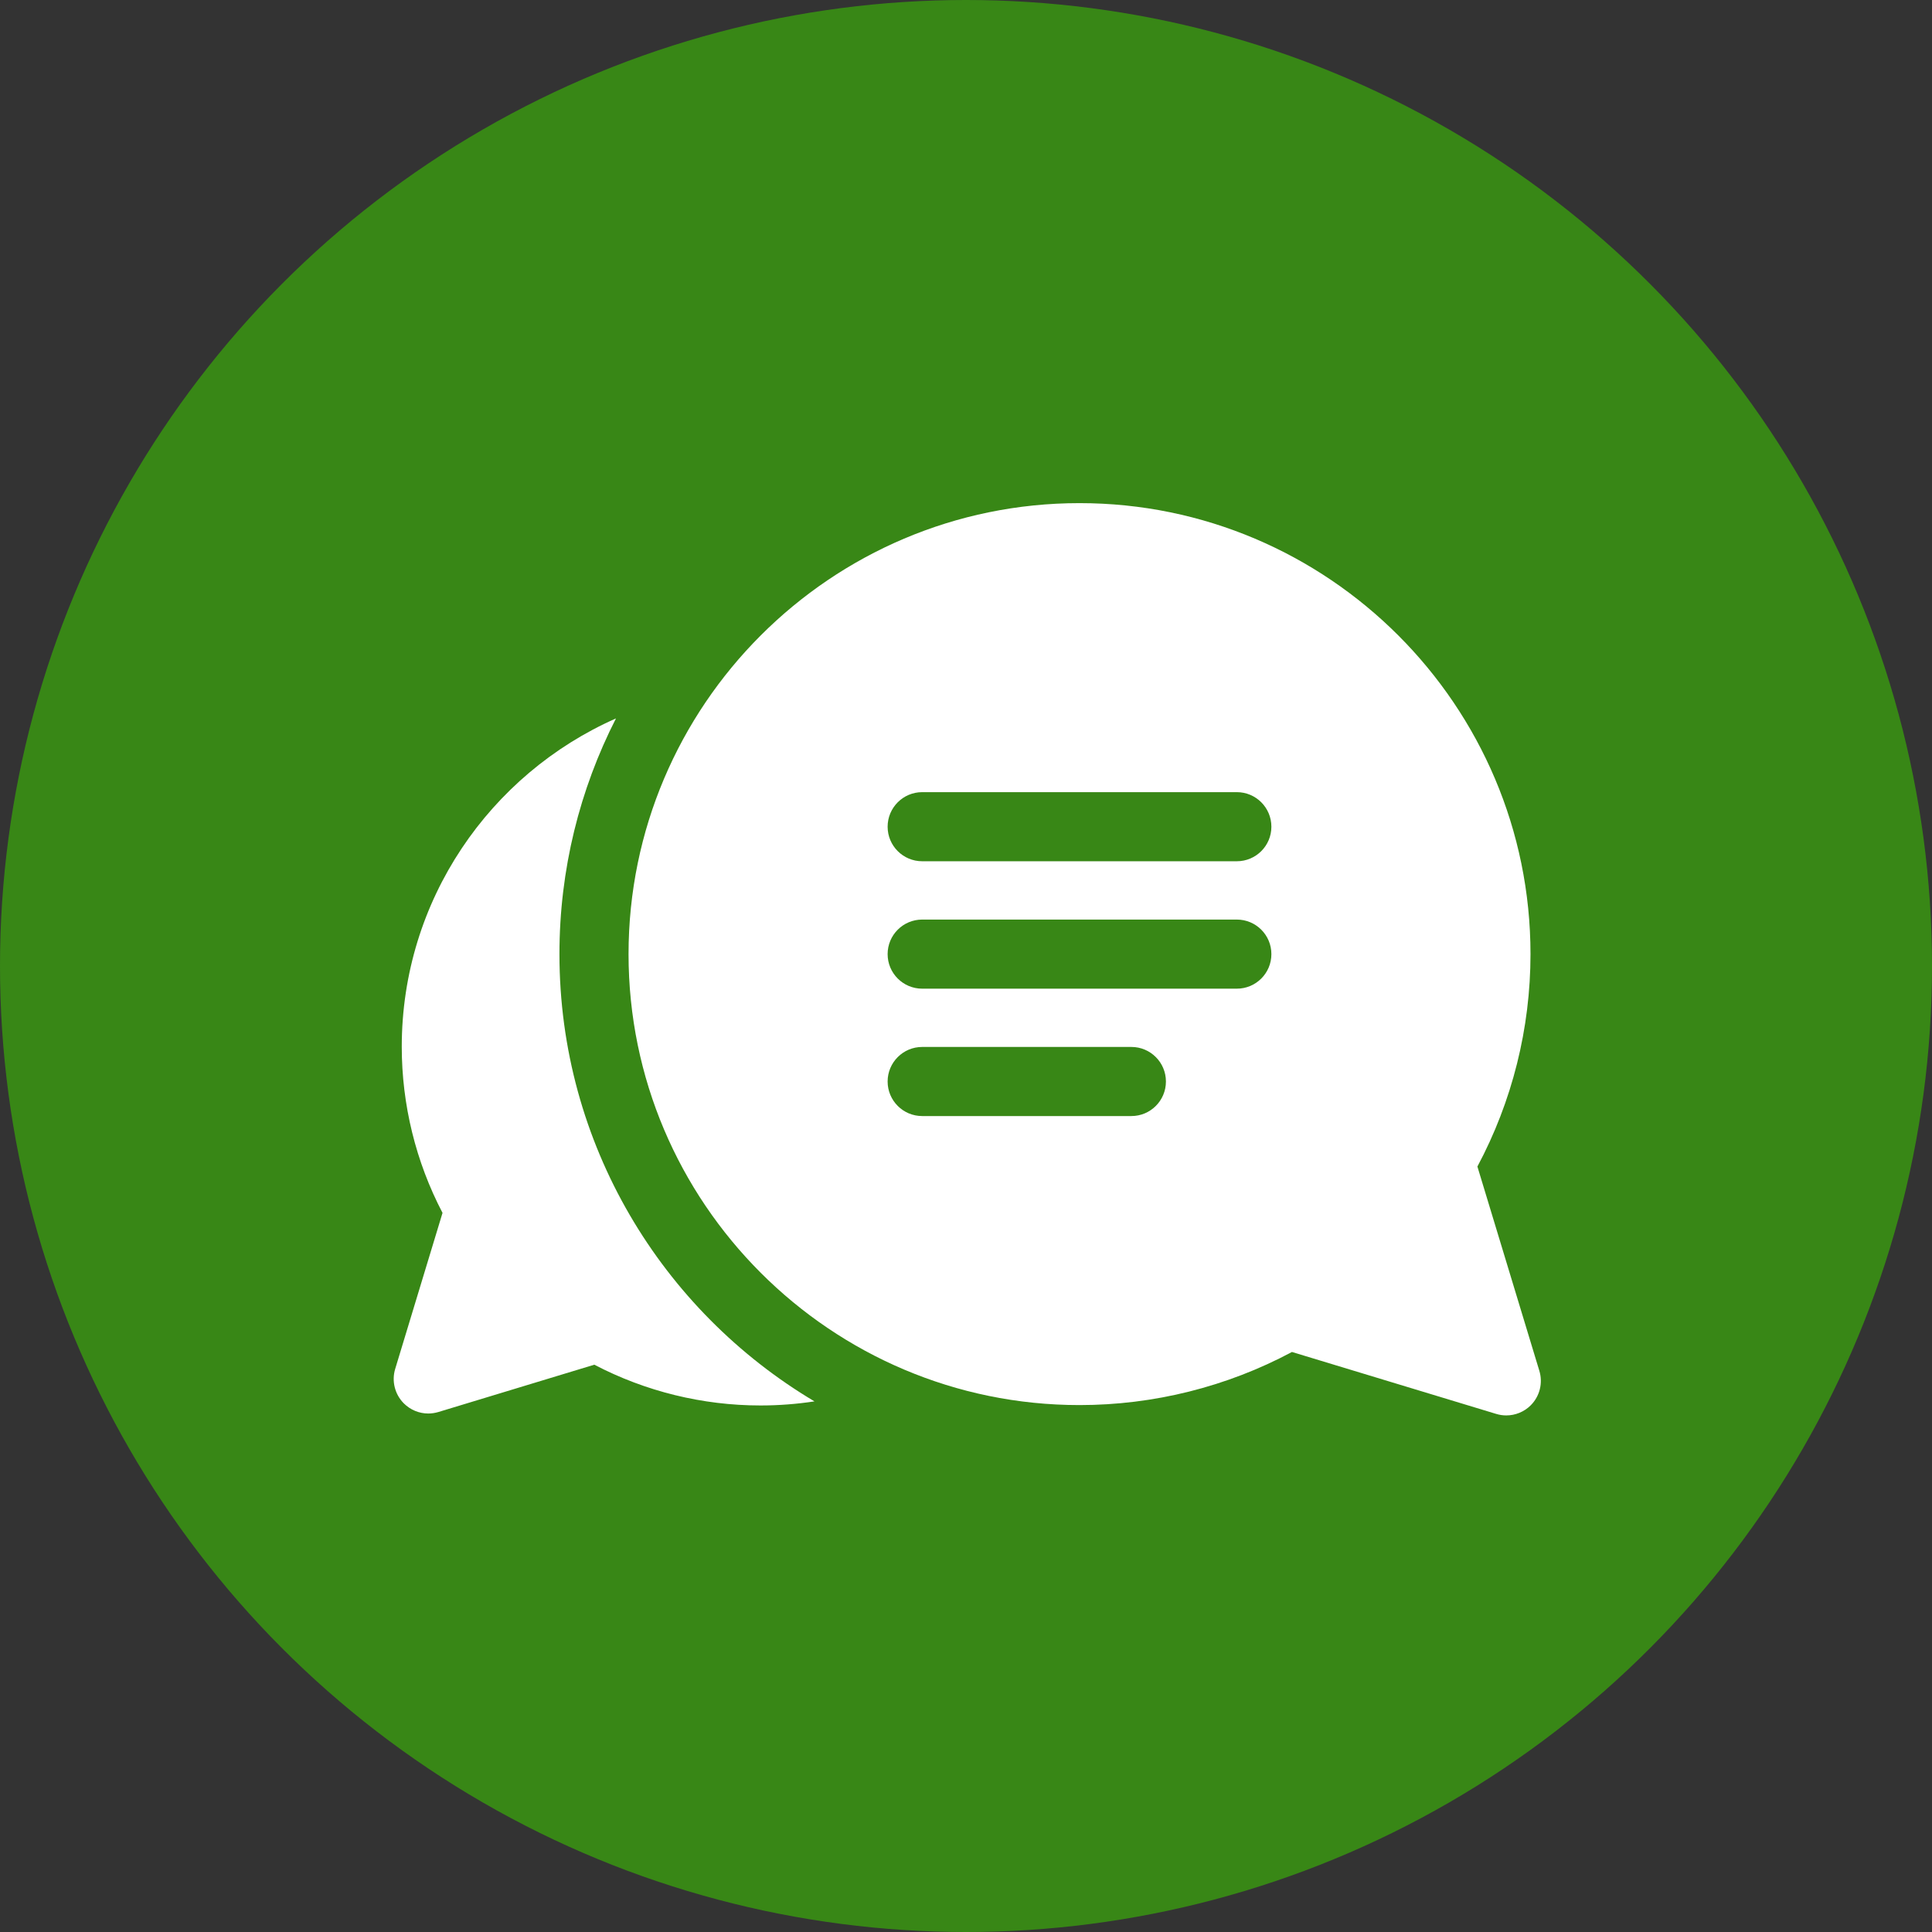 <svg width="60" height="60" viewBox="0 0 60 60" fill="none" xmlns="http://www.w3.org/2000/svg">
<rect x="0" y="0" width="60" height="60" fill="#333333" stroke="none"/>
<circle cx="30" cy="30" r="30" fill="url(#paint0_linear_1193_1337)"/>
<path d="M17.374 29.631C17.374 26.997 18.008 24.509 19.13 22.311C15.216 24.04 12.477 27.959 12.477 32.507C12.477 34.308 12.914 36.082 13.743 37.667L12.273 42.513C12.158 42.892 12.262 43.303 12.541 43.583C12.746 43.787 13.02 43.898 13.3 43.898C13.404 43.898 13.509 43.882 13.612 43.852L18.457 42.382C20.043 43.211 21.817 43.648 23.618 43.648C24.188 43.648 24.747 43.604 25.294 43.521C20.556 40.703 17.374 35.532 17.374 29.631Z" fill="white"/>
<path d="M45.882 36.228C46.962 34.207 47.531 31.936 47.531 29.631C47.531 21.908 41.248 15.625 33.525 15.625C25.803 15.625 19.52 21.908 19.52 29.631C19.52 37.353 25.803 43.636 33.525 43.636C35.831 43.636 38.102 43.067 40.123 41.987L46.468 43.911C46.57 43.942 46.675 43.957 46.779 43.957C47.059 43.957 47.334 43.847 47.538 43.643C47.818 43.363 47.921 42.952 47.806 42.573L45.882 36.228ZM35.137 34.66H28.639C28.047 34.66 27.566 34.18 27.566 33.587C27.566 32.995 28.047 32.514 28.639 32.514H35.137C35.729 32.514 36.209 32.995 36.209 33.587C36.209 34.18 35.729 34.66 35.137 34.66ZM38.411 30.704H28.639C28.047 30.704 27.566 30.224 27.566 29.631C27.566 29.038 28.047 28.558 28.639 28.558H38.411C39.004 28.558 39.484 29.038 39.484 29.631C39.484 30.224 39.004 30.704 38.411 30.704ZM38.411 26.747H28.639C28.047 26.747 27.566 26.267 27.566 25.675C27.566 25.082 28.047 24.601 28.639 24.601H38.411C39.004 24.601 39.484 25.082 39.484 25.675C39.484 26.267 39.004 26.747 38.411 26.747Z" fill="white"/>
<defs>
<linearGradient id="paint0_linear_1193_1337" x1="-9.677" y1="30" x2="66.774" y2="30" gradientUnits="userSpaceOnUse">
    <stop stop-color="#388716"/>
    <stop offset="0.302" stop-color="#388716"/>
    <stop offset="0.666" stop-color="#388716"/>
    <stop offset="0.989" stop-color="#388716"/>
</linearGradient>
</defs>
</svg>

